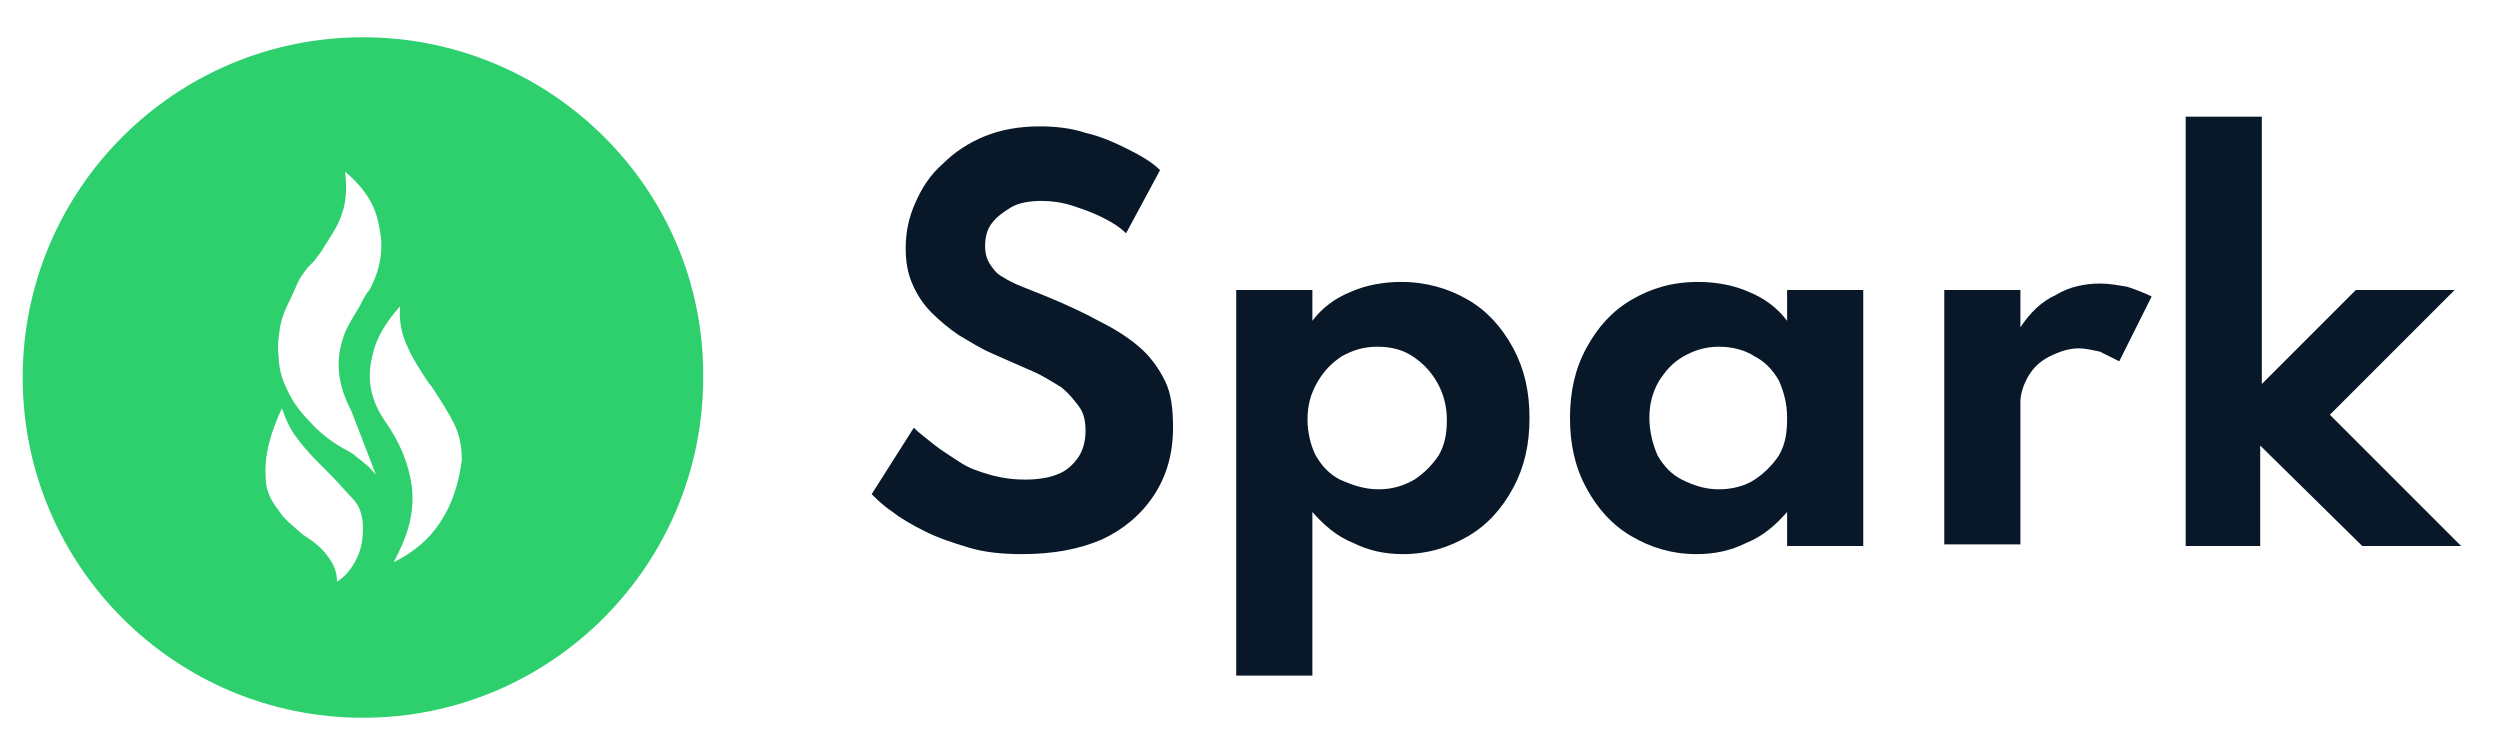 <?xml version="1.0" encoding="utf-8"?>
<!-- Generator: Adobe Illustrator 21.0.0, SVG Export Plug-In . SVG Version: 6.00 Build 0)  -->
<svg version="1.0" id="Layer_1" xmlns="http://www.w3.org/2000/svg" xmlns:xlink="http://www.w3.org/1999/xlink" x="0px" y="0px"
	 viewBox="0 0 154.3 45.4" style="enable-background:new 0 0 154.3 45.4;" xml:space="preserve">
<style type="text/css">
	.st0{fill:#081828;}
	.st1{fill:#2ED06E;}
</style>
<g>
	<path class="st0" d="M63.1,34.2c-1.2,0-2.3-0.1-3.3-0.4c-1-0.3-1.9-0.6-2.7-1c-0.8-0.4-1.5-0.8-2-1.2c-0.6-0.4-1-0.8-1.3-1.1
		l2.6-4.1c0.3,0.3,0.7,0.6,1.2,1c0.5,0.4,1,0.7,1.6,1.1s1.2,0.6,1.9,0.8c0.7,0.2,1.4,0.3,2.2,0.3c0.7,0,1.4-0.1,1.9-0.3
		c0.6-0.2,1-0.6,1.3-1c0.3-0.4,0.5-1,0.5-1.7c0-0.6-0.1-1.1-0.4-1.5c-0.3-0.4-0.6-0.8-1.1-1.2c-0.5-0.3-1.1-0.7-1.8-1
		c-0.7-0.3-1.6-0.7-2.5-1.1c-0.7-0.3-1.3-0.7-2-1.1c-0.6-0.4-1.2-0.9-1.7-1.4c-0.5-0.5-0.9-1.1-1.2-1.8c-0.3-0.7-0.4-1.4-0.4-2.2
		c0-1,0.2-1.9,0.6-2.8c0.4-0.9,0.9-1.7,1.7-2.4c0.7-0.7,1.6-1.3,2.6-1.7c1-0.4,2.1-0.6,3.4-0.6c0.9,0,1.9,0.1,2.8,0.4
		c0.9,0.2,1.8,0.6,2.6,1c0.8,0.4,1.5,0.8,2,1.3l-2.1,3.9c-0.4-0.4-0.9-0.7-1.5-1c-0.6-0.3-1.2-0.5-1.8-0.7s-1.3-0.3-1.9-0.3
		c-0.7,0-1.4,0.1-1.9,0.4c-0.5,0.3-0.9,0.6-1.2,1c-0.3,0.4-0.4,0.9-0.4,1.4c0,0.4,0.1,0.8,0.3,1.1c0.2,0.3,0.4,0.6,0.8,0.8
		c0.3,0.2,0.7,0.4,1.2,0.6c0.5,0.2,1,0.4,1.5,0.6c1.2,0.5,2.3,1,3.2,1.5c1,0.5,1.8,1,2.5,1.6c0.7,0.6,1.2,1.3,1.6,2.1
		c0.4,0.8,0.5,1.8,0.5,2.9c0,1.6-0.4,3-1.2,4.2c-0.8,1.2-1.9,2.1-3.2,2.7C66.6,33.9,65,34.2,63.1,34.2z"/>
	<path class="st0" d="M76.3,41.7V17.9H81v1.9c0.6-0.8,1.4-1.4,2.4-1.8c0.9-0.4,2-0.6,3.1-0.6c1.5,0,2.9,0.4,4.1,1.1
		c1.2,0.7,2.1,1.7,2.8,3c0.7,1.3,1,2.7,1,4.3c0,1.6-0.3,3-1,4.3c-0.7,1.3-1.6,2.3-2.8,3c-1.2,0.7-2.5,1.1-4,1.1
		c-1.1,0-2.1-0.2-3.1-0.7c-1-0.4-1.8-1.1-2.5-1.9v10.1H76.3z M85.1,30.2c0.8,0,1.5-0.2,2.2-0.6c0.6-0.4,1.1-0.9,1.5-1.5
		c0.4-0.7,0.5-1.4,0.5-2.2s-0.2-1.6-0.6-2.3c-0.4-0.7-0.9-1.2-1.5-1.6c-0.6-0.4-1.3-0.6-2.2-0.6c-0.8,0-1.5,0.2-2.2,0.6
		c-0.6,0.4-1.1,0.9-1.5,1.6c-0.4,0.7-0.6,1.4-0.6,2.3c0,0.8,0.2,1.6,0.5,2.2c0.4,0.7,0.9,1.2,1.5,1.5C83.6,30,84.3,30.2,85.1,30.2z"
		/>
	<path class="st0" d="M104.7,34.2c-1.5,0-2.8-0.4-4-1.1c-1.2-0.7-2.1-1.7-2.8-3c-0.7-1.3-1-2.7-1-4.3c0-1.6,0.3-3,1-4.3
		c0.7-1.3,1.6-2.3,2.8-3c1.2-0.7,2.5-1.1,4.1-1.1c1.1,0,2.2,0.2,3.1,0.6c1,0.4,1.8,1,2.4,1.8v-1.9h4.7v15.8h-4.7v-2.1
		c-0.7,0.8-1.5,1.5-2.5,1.9C106.8,34,105.8,34.2,104.7,34.2z M106.1,30.2c0.8,0,1.6-0.2,2.2-0.6c0.6-0.4,1.1-0.9,1.5-1.5
		c0.4-0.7,0.5-1.4,0.5-2.3c0-0.9-0.2-1.6-0.5-2.3c-0.4-0.7-0.9-1.2-1.5-1.5c-0.6-0.4-1.4-0.6-2.2-0.6c-0.8,0-1.5,0.2-2.2,0.6
		s-1.1,0.9-1.5,1.5c-0.4,0.7-0.6,1.4-0.6,2.3c0,0.8,0.2,1.6,0.5,2.3c0.4,0.7,0.9,1.2,1.5,1.5C104.6,30,105.3,30.2,106.1,30.2z"/>
	<path class="st0" d="M120,33.7V17.9h4.7v2.3c0.6-0.9,1.3-1.6,2.2-2c0.8-0.5,1.8-0.7,2.7-0.7c0.6,0,1.1,0.1,1.7,0.2
		c0.6,0.2,1.1,0.4,1.5,0.6l-2,4c-0.4-0.2-0.8-0.4-1.2-0.6c-0.5-0.1-0.9-0.2-1.3-0.2c-0.6,0-1.2,0.2-1.8,0.5c-0.6,0.3-1,0.7-1.3,1.2
		c-0.3,0.5-0.5,1.1-0.5,1.6v8.8H120z"/>
	<path class="st0" d="M134.9,33.7V7.2h4.7v16.5l5.8-5.8h6.1l-7.7,7.7l8.1,8.1h-6.1l-6.3-6.2v6.2H134.9z"/>
</g>
<path class="st1" d="M22.4,2.3c-11.6,0-21,9.4-21,21c0,11.6,9.4,21,21,21c11.6,0,21-9.4,21-21C43.5,11.7,34,2.3,22.4,2.3z M22,34.5
	c-0.3,0.6-0.7,1.1-1.2,1.4c0-0.6-0.2-1.1-0.6-1.6c-0.2-0.3-0.6-0.7-1.2-1.1L18.7,33c-0.7-0.6-1.3-1.1-1.5-1.5
	c-0.5-0.6-0.8-1.3-0.8-2c-0.1-1.4,0.3-2.8,1-4.3c0.2,0.6,0.5,1.3,0.9,1.8c0.3,0.4,0.7,0.9,1.3,1.5l0.6,0.6c0.7,0.7,1.2,1.3,1.5,1.6
	c0.5,0.5,0.7,1.1,0.7,1.9C22.4,33.3,22.3,33.9,22,34.5z M22.5,28.6c-0.2-0.2-0.4-0.3-0.6-0.5l-0.3-0.2c-1-0.5-1.9-1.2-2.5-1.9
	c-0.6-0.6-1.1-1.3-1.4-2c-0.3-0.6-0.5-1.3-0.5-2c-0.1-0.6,0-1.2,0.1-1.9c0.1-0.5,0.3-1,0.6-1.6c0.2-0.4,0.4-0.9,0.6-1.3
	c0.2-0.3,0.4-0.6,0.6-0.8l0.3-0.3c0.2-0.3,0.4-0.5,0.5-0.7c0.5-0.8,1-1.5,1.2-2.2c0.3-0.8,0.3-1.7,0.2-2.6c1.2,1,1.9,2.1,2.1,3.4
	c0.3,1.3,0.1,2.6-0.6,3.9c-0.2,0.2-0.4,0.6-0.6,1c-0.5,0.8-0.9,1.5-1,1.9c-0.5,1.4-0.4,2.9,0.5,4.6l1.5,3.9
	C23.1,29.2,22.9,28.9,22.5,28.6z M27.7,31.3c-0.4,0.8-0.8,1.4-1.4,2c-0.5,0.5-1.2,1-2,1.4l0.3-0.6c0.7-1.4,1-2.8,0.8-4.2
	c-0.2-1.3-0.7-2.6-1.7-4c-0.8-1.2-1.1-2.5-0.7-4c0.2-1,0.8-2,1.7-3c-0.1,0.9,0.1,1.8,0.5,2.6c0.2,0.5,0.7,1.3,1.3,2.2l0.1,0.1
	c0.6,0.9,1.1,1.7,1.4,2.3c0.4,0.8,0.5,1.5,0.5,2.3C28.4,29.2,28.2,30.2,27.7,31.3z"/>
</svg>
